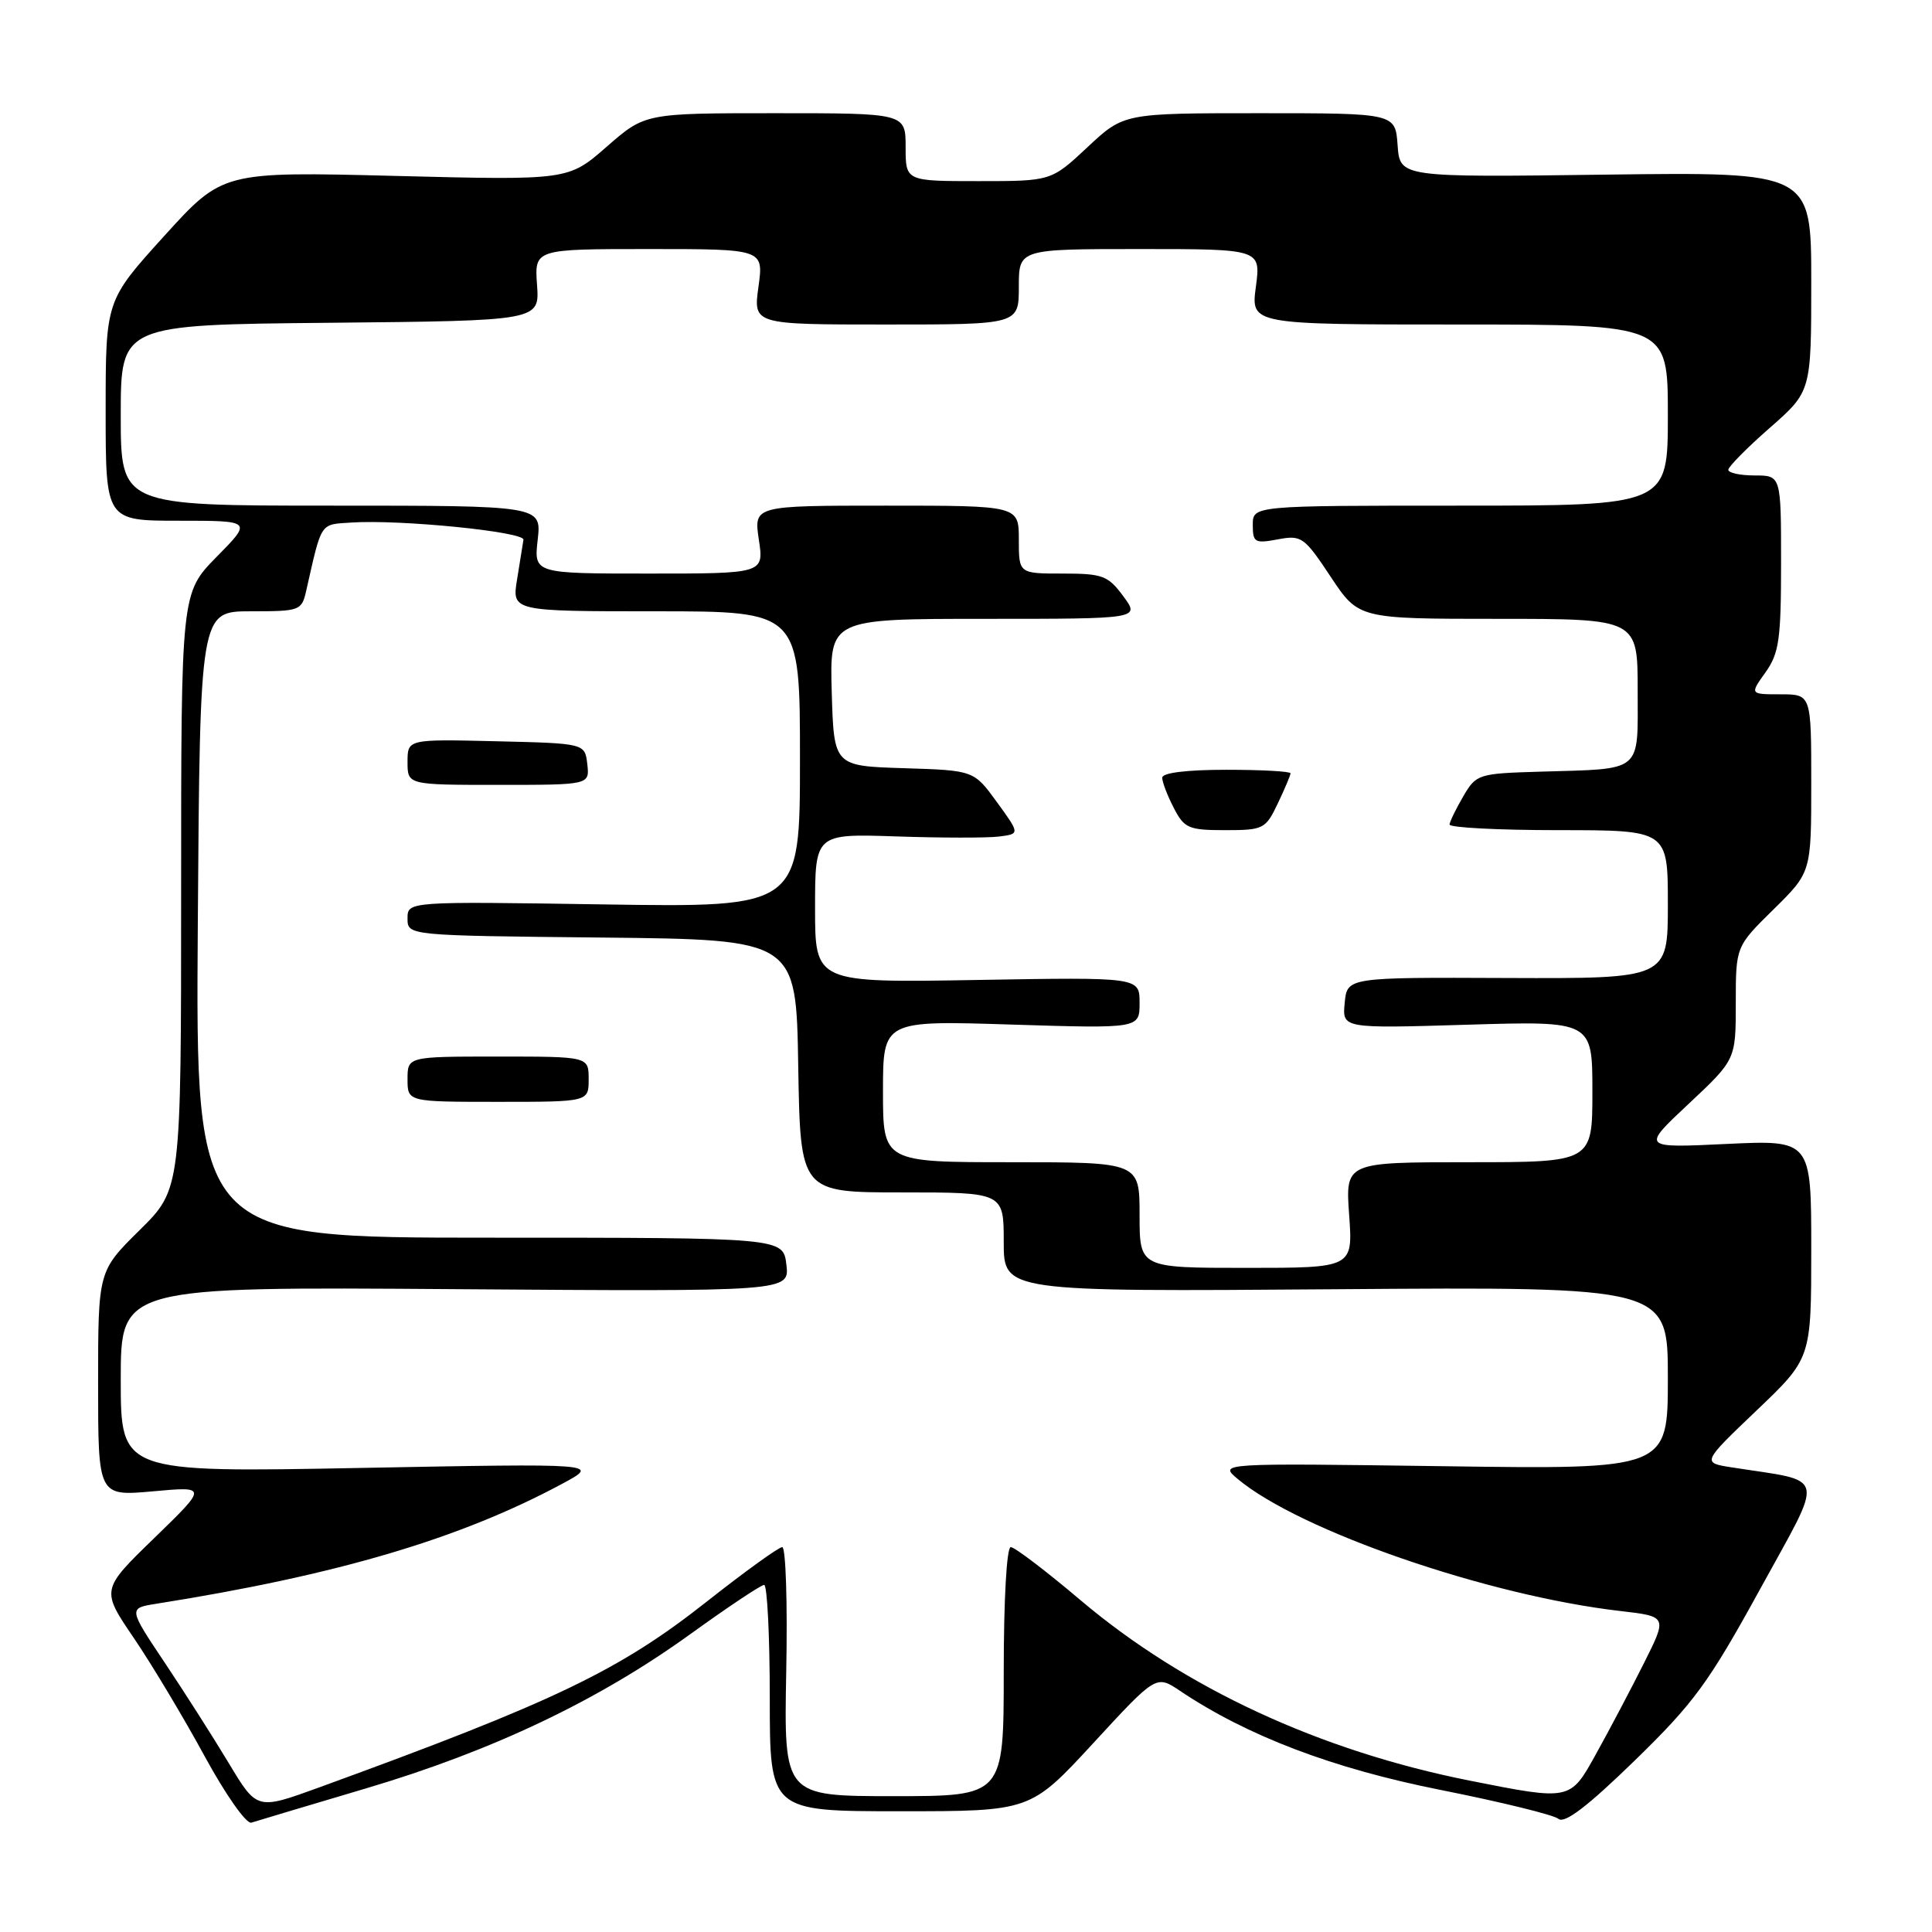 <?xml version="1.0" encoding="UTF-8" standalone="no"?>
<!DOCTYPE svg PUBLIC "-//W3C//DTD SVG 1.1//EN" "http://www.w3.org/Graphics/SVG/1.1/DTD/svg11.dtd" >
<svg xmlns="http://www.w3.org/2000/svg" xmlns:xlink="http://www.w3.org/1999/xlink" version="1.1" viewBox="0 0 256 256">
 <g >
 <path fill="currentColor"
d=" M 48.50 236.97 C 65.26 232.00 79.30 225.32 91.50 216.51 C 96.45 212.94 100.84 210.01 101.25 210.01 C 101.66 210.00 102.00 216.75 102.00 225.00 C 102.00 240.00 102.00 240.00 119.27 240.00 C 136.54 240.00 136.54 240.00 144.87 230.97 C 153.20 221.93 153.20 221.93 156.35 224.04 C 165.27 230.03 176.62 234.34 190.91 237.18 C 198.85 238.76 205.88 240.48 206.51 241.01 C 207.32 241.68 210.38 239.34 216.59 233.30 C 224.47 225.63 226.39 223.01 233.22 210.57 C 241.83 194.87 242.19 196.43 229.50 194.44 C 225.50 193.82 225.50 193.82 232.75 186.90 C 240.00 179.99 240.00 179.99 240.00 165.52 C 240.00 151.05 240.00 151.05 228.75 151.58 C 217.50 152.12 217.50 152.12 223.75 146.27 C 230.00 140.41 230.00 140.41 230.00 132.92 C 230.00 125.42 230.00 125.42 235.00 120.50 C 240.00 115.58 240.00 115.58 240.00 103.79 C 240.00 92.00 240.00 92.00 235.93 92.00 C 231.86 92.00 231.86 92.00 233.93 89.10 C 235.74 86.56 236.00 84.72 236.00 74.60 C 236.00 63.00 236.00 63.00 232.50 63.00 C 230.57 63.00 229.01 62.66 229.01 62.25 C 229.02 61.84 231.49 59.33 234.51 56.69 C 240.00 51.87 240.00 51.87 240.00 37.33 C 240.00 22.79 240.00 22.79 212.75 23.14 C 185.50 23.50 185.50 23.50 185.19 19.25 C 184.89 15.00 184.89 15.00 166.90 15.00 C 148.91 15.00 148.91 15.00 144.10 19.50 C 139.29 24.00 139.29 24.00 129.65 24.00 C 120.00 24.00 120.00 24.00 120.00 19.50 C 120.00 15.00 120.00 15.00 102.73 15.00 C 85.47 15.00 85.47 15.00 80.38 19.45 C 75.30 23.89 75.30 23.89 52.40 23.31 C 29.50 22.73 29.50 22.73 21.75 31.28 C 14.00 39.83 14.00 39.83 14.00 54.42 C 14.00 69.00 14.00 69.00 23.71 69.00 C 33.42 69.00 33.42 69.00 28.71 73.78 C 24.00 78.57 24.00 78.57 24.00 118.07 C 24.00 157.57 24.00 157.57 18.50 163.00 C 13.00 168.43 13.00 168.43 13.00 183.35 C 13.00 198.26 13.00 198.26 20.25 197.61 C 27.50 196.95 27.50 196.95 20.44 203.80 C 13.38 210.65 13.38 210.65 17.75 217.07 C 20.15 220.61 24.36 227.64 27.11 232.70 C 29.90 237.82 32.64 241.72 33.31 241.51 C 33.96 241.30 40.80 239.26 48.50 236.97 Z  M 30.34 233.67 C 28.30 230.28 24.47 224.26 21.82 220.30 C 17.00 213.09 17.00 213.09 20.75 212.50 C 44.67 208.71 60.97 203.89 74.53 196.59 C 79.50 193.91 79.50 193.91 47.75 194.51 C 16.00 195.11 16.00 195.11 16.00 182.80 C 16.00 170.50 16.00 170.50 60.31 170.82 C 104.62 171.14 104.62 171.14 104.20 167.57 C 103.78 164.00 103.78 164.00 64.85 164.00 C 25.92 164.00 25.92 164.00 26.21 122.50 C 26.50 81.00 26.50 81.00 33.23 81.00 C 39.76 81.00 39.98 80.92 40.58 78.25 C 42.67 69.04 42.35 69.52 46.56 69.24 C 52.99 68.81 69.51 70.46 69.36 71.52 C 69.28 72.06 68.90 74.41 68.52 76.75 C 67.82 81.00 67.82 81.00 86.91 81.00 C 106.00 81.00 106.00 81.00 106.00 100.62 C 106.00 120.24 106.00 120.24 80.00 119.84 C 54.00 119.44 54.00 119.44 54.00 121.70 C 54.00 123.97 54.00 123.97 79.75 124.23 C 105.50 124.50 105.50 124.50 105.77 141.25 C 106.05 158.00 106.05 158.00 119.52 158.00 C 133.00 158.00 133.00 158.00 133.00 164.58 C 133.00 171.16 133.00 171.16 177.00 170.83 C 221.00 170.50 221.00 170.50 221.00 182.60 C 221.00 194.70 221.00 194.70 191.25 194.28 C 161.50 193.87 161.50 193.87 164.00 195.97 C 172.19 202.83 197.16 211.45 214.72 213.47 C 220.93 214.19 220.93 214.19 217.85 220.34 C 216.15 223.73 213.26 229.22 211.41 232.54 C 208.06 238.59 208.06 238.59 194.78 235.95 C 174.89 232.00 156.95 223.69 143.16 212.02 C 138.60 208.16 134.45 205.00 133.93 205.00 C 133.39 205.00 133.00 211.95 133.00 221.50 C 133.00 238.00 133.00 238.00 118.43 238.00 C 103.87 238.00 103.87 238.00 104.18 221.50 C 104.36 212.42 104.12 205.00 103.65 205.00 C 103.19 205.00 98.71 208.23 93.69 212.19 C 82.03 221.39 73.52 225.47 42.27 236.85 C 34.05 239.84 34.05 239.84 30.34 233.67 Z  M 78.00 143.00 C 78.00 140.00 78.00 140.00 66.00 140.00 C 54.00 140.00 54.00 140.00 54.00 143.00 C 54.00 146.00 54.00 146.00 66.00 146.00 C 78.00 146.00 78.00 146.00 78.00 143.00 Z  M 77.82 101.25 C 77.50 98.50 77.50 98.50 65.75 98.22 C 54.00 97.94 54.00 97.94 54.00 100.97 C 54.00 104.00 54.00 104.00 66.07 104.00 C 78.13 104.00 78.13 104.00 77.82 101.25 Z  M 151.00 161.00 C 151.00 154.00 151.00 154.00 134.00 154.00 C 117.00 154.00 117.00 154.00 117.00 144.61 C 117.00 135.22 117.00 135.22 134.00 135.76 C 151.00 136.29 151.00 136.29 151.00 132.89 C 151.00 129.48 151.00 129.48 129.50 129.85 C 108.00 130.22 108.00 130.22 108.00 120.35 C 108.00 110.47 108.00 110.47 118.75 110.83 C 124.66 111.03 130.77 111.04 132.33 110.85 C 135.16 110.50 135.16 110.50 132.10 106.29 C 129.04 102.08 129.04 102.08 119.77 101.79 C 110.50 101.50 110.50 101.50 110.21 91.75 C 109.93 82.00 109.93 82.00 130.49 82.00 C 151.06 82.00 151.06 82.00 148.84 79.00 C 146.82 76.27 146.11 76.00 140.81 76.00 C 135.00 76.00 135.00 76.00 135.00 71.50 C 135.00 67.00 135.00 67.00 117.44 67.00 C 99.88 67.00 99.88 67.00 100.55 71.50 C 101.23 76.00 101.23 76.00 85.98 76.00 C 70.74 76.00 70.74 76.00 71.25 71.50 C 71.75 67.00 71.75 67.00 43.88 67.00 C 16.00 67.00 16.00 67.00 16.00 55.02 C 16.00 43.03 16.00 43.03 43.75 42.77 C 71.50 42.50 71.50 42.50 71.16 37.75 C 70.82 33.00 70.82 33.00 86.00 33.00 C 101.19 33.00 101.19 33.00 100.50 38.00 C 99.81 43.00 99.81 43.00 117.41 43.00 C 135.00 43.00 135.00 43.00 135.00 38.00 C 135.00 33.00 135.00 33.00 151.03 33.00 C 167.07 33.00 167.07 33.00 166.41 38.00 C 165.74 43.00 165.74 43.00 193.37 43.00 C 221.00 43.00 221.00 43.00 221.00 55.00 C 221.00 67.00 221.00 67.00 193.50 67.00 C 166.00 67.00 166.00 67.00 166.00 69.55 C 166.00 71.88 166.27 72.04 169.31 71.47 C 172.45 70.88 172.81 71.13 176.32 76.42 C 180.02 82.00 180.02 82.00 198.51 82.00 C 217.00 82.00 217.00 82.00 217.00 91.48 C 217.00 102.52 217.82 101.84 204.08 102.25 C 195.89 102.49 195.61 102.58 193.90 105.50 C 192.94 107.15 192.11 108.84 192.07 109.25 C 192.03 109.66 198.53 110.00 206.50 110.00 C 221.00 110.00 221.00 110.00 221.00 119.84 C 221.00 129.67 221.00 129.67 199.75 129.59 C 178.50 129.50 178.50 129.50 178.18 132.89 C 177.85 136.28 177.85 136.28 194.43 135.78 C 211.00 135.28 211.00 135.28 211.00 144.64 C 211.00 154.00 211.00 154.00 194.63 154.00 C 178.27 154.00 178.27 154.00 178.77 161.00 C 179.27 168.00 179.27 168.00 165.13 168.00 C 151.00 168.00 151.00 168.00 151.00 161.00 Z  M 169.31 106.47 C 170.24 104.52 171.00 102.72 171.00 102.47 C 171.00 102.21 167.18 102.00 162.50 102.00 C 157.23 102.00 154.00 102.40 154.00 103.05 C 154.00 103.63 154.69 105.43 155.53 107.05 C 156.92 109.75 157.49 110.00 162.34 110.00 C 167.41 110.00 167.70 109.85 169.31 106.47 Z "/>
</g>
</svg>